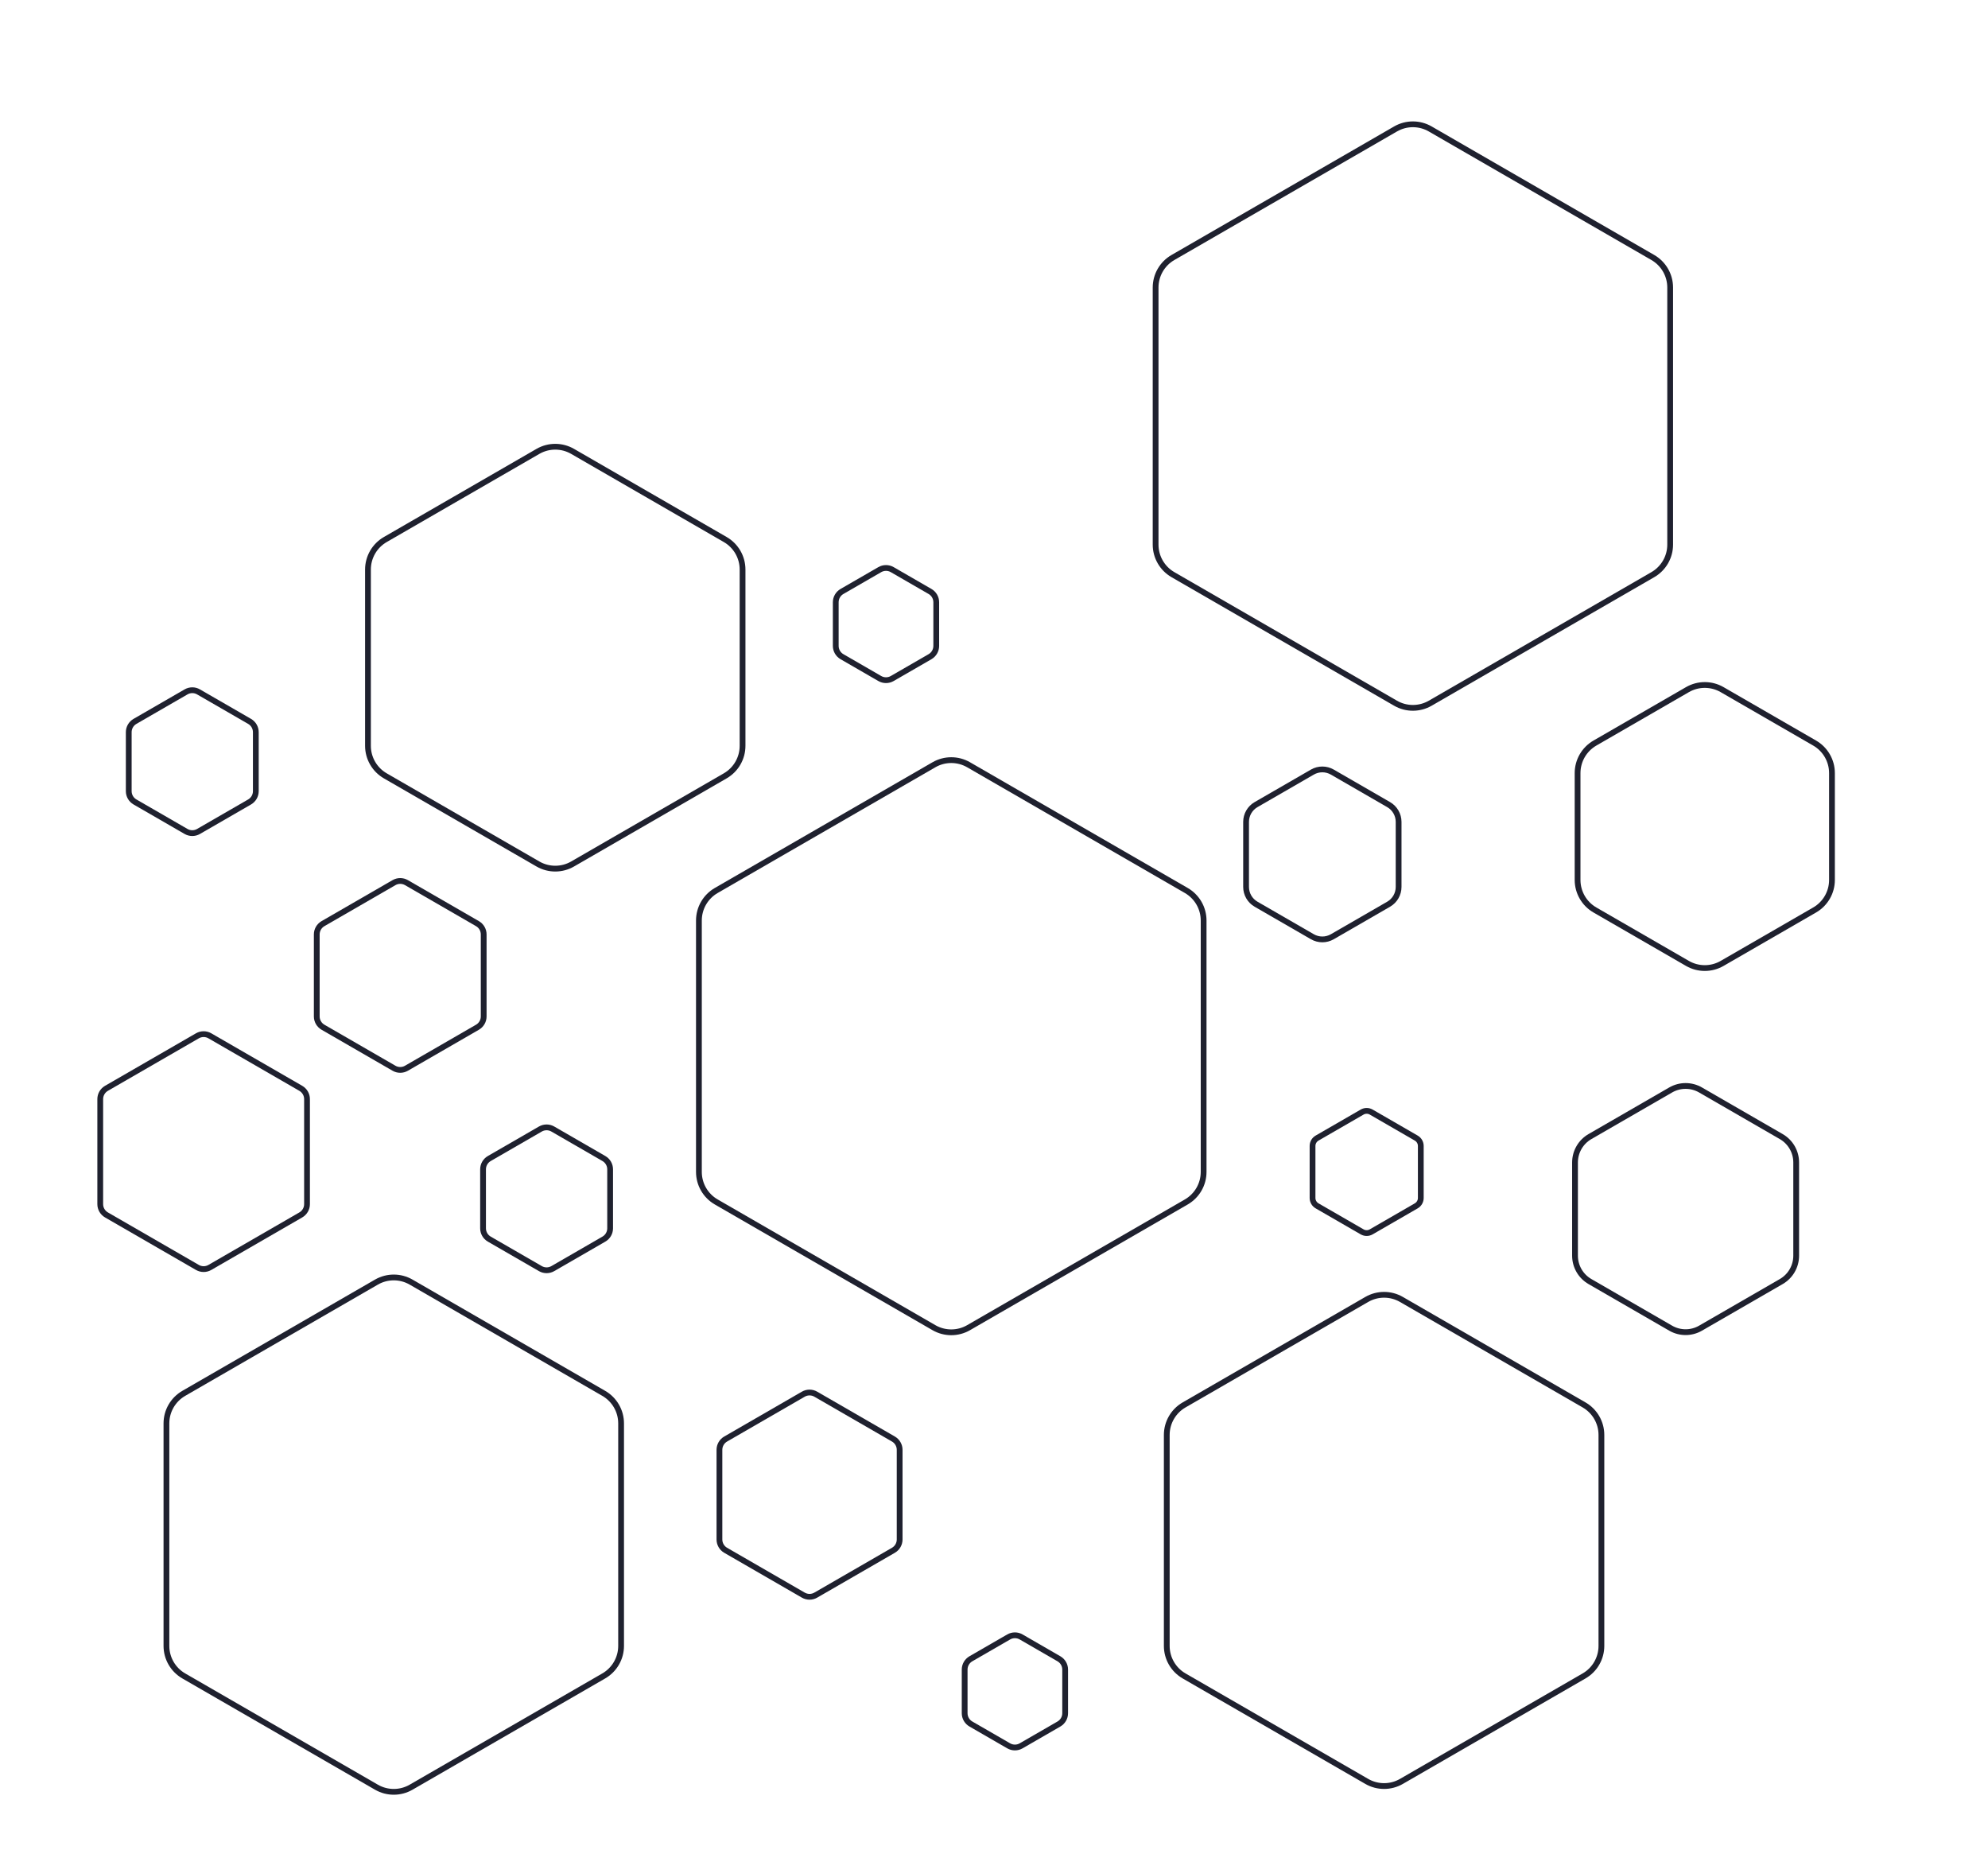 <svg width="688" height="640" viewBox="0 0 688 640" fill="none" xmlns="http://www.w3.org/2000/svg">
<path d="M349.081 566.399C350.415 565.629 352.057 565.629 353.39 566.399L366.472 573.951C367.805 574.721 368.627 576.144 368.627 577.683V592.789C368.627 594.328 367.805 595.751 366.472 596.52L353.39 604.073C352.057 604.843 350.415 604.843 349.081 604.073L336 596.52C334.666 595.751 333.845 594.328 333.845 592.789V577.683C333.845 576.144 334.666 574.721 336 573.951L349.081 566.399Z" stroke="#1F212F" stroke-width="2"/>
<path d="M278.008 482.399C279.341 481.629 280.984 481.629 282.317 482.399L309.192 497.915C310.525 498.685 311.347 500.107 311.347 501.646V532.679C311.347 534.218 310.525 535.641 309.192 536.411L282.317 551.927C280.984 552.697 279.341 552.697 278.008 551.927L251.133 536.411C249.8 535.641 248.979 534.218 248.979 532.679V501.646C248.979 500.107 249.8 498.685 251.133 497.915L278.008 482.399Z" stroke="#1F212F" stroke-width="2"/>
<path d="M187.008 390.654C188.342 389.885 189.984 389.885 191.317 390.654L208.997 400.862C210.33 401.631 211.151 403.054 211.151 404.593V425.008C211.151 426.547 210.33 427.97 208.997 428.74L191.317 438.947C189.984 439.717 188.342 439.717 187.008 438.947L169.329 428.74C167.996 427.97 167.174 426.547 167.174 425.008V404.593C167.174 403.054 167.996 401.631 169.329 400.862L187.008 390.654Z" stroke="#1F212F" stroke-width="2"/>
<path d="M583.986 238.618C587.697 236.475 592.27 236.475 595.981 238.618L628.005 257.106C631.716 259.249 634.003 263.209 634.003 267.495V304.472C634.003 308.758 631.716 312.718 628.005 314.861L595.981 333.349C592.27 335.492 587.697 335.492 583.986 333.349L551.962 314.861C548.251 312.718 545.964 308.758 545.964 304.472V267.495C545.964 263.209 548.251 259.249 551.962 257.106L583.986 238.618Z" stroke="#1F212F" stroke-width="2"/>
<g clip-path="url(#clip0_948_14903)">
<path d="M473.002 449.618C476.714 447.475 481.286 447.475 484.998 449.618L548.212 486.114C551.924 488.257 554.21 492.217 554.21 496.503V569.497C554.21 573.783 551.924 577.743 548.212 579.886L484.998 616.382C481.286 618.525 476.714 618.525 473.002 616.382L409.788 579.886C406.076 577.743 403.79 573.783 403.79 569.497V496.503C403.79 492.217 406.076 488.257 409.788 486.114L473.002 449.618Z" stroke="#1F212F" stroke-width="2"/>
</g>
<g clip-path="url(#clip1_948_14903)">
<path d="M130.275 443.618C133.986 441.475 138.559 441.475 142.27 443.618L208.949 482.114C212.66 484.257 214.947 488.217 214.947 492.503V569.497C214.947 573.783 212.66 577.743 208.949 579.886L142.27 618.382C138.559 620.525 133.986 620.525 130.275 618.382L63.596 579.886C59.885 577.743 57.598 573.783 57.598 569.497V492.503C57.598 488.217 59.885 484.257 63.596 482.114L130.275 443.618Z" stroke="#1F212F" stroke-width="2"/>
</g>
<path d="M471.4 384.787C472.372 384.226 473.57 384.226 474.542 384.787L490.131 393.788C491.104 394.349 491.703 395.387 491.703 396.51V414.51C491.703 415.633 491.104 416.671 490.131 417.232L474.542 426.232C473.57 426.794 472.372 426.794 471.4 426.232L455.81 417.232C454.838 416.671 454.239 415.633 454.239 414.51V396.51C454.239 395.387 454.838 394.349 455.81 393.788L471.4 384.787Z" stroke="#1F212F" stroke-width="2"/>
<path d="M454.179 267.149C456.316 265.915 458.949 265.915 461.087 267.149L480.573 278.399C482.711 279.633 484.027 281.914 484.027 284.382V306.883C484.027 309.351 482.711 311.632 480.573 312.866L461.087 324.116C458.949 325.35 456.316 325.35 454.179 324.116L434.692 312.866C432.555 311.632 431.238 309.351 431.238 306.883V284.382C431.238 281.914 432.555 279.633 434.692 278.399L454.179 267.149Z" stroke="#1F212F" stroke-width="2"/>
<path d="M578.179 377.139C581.377 375.292 585.318 375.292 588.516 377.139L616.451 393.267C619.649 395.114 621.619 398.526 621.619 402.219V434.476C621.619 438.169 619.649 441.581 616.451 443.428L588.516 459.556C585.318 461.403 581.377 461.403 578.179 459.556L550.244 443.428C547.046 441.581 545.075 438.169 545.075 434.476V402.219C545.075 398.526 547.046 395.114 550.244 393.267L578.179 377.139Z" stroke="#1F212F" stroke-width="2"/>
<path d="M136.354 305.399C137.687 304.629 139.33 304.629 140.663 305.399L165.239 319.588C166.572 320.357 167.393 321.78 167.393 323.319V351.697C167.393 353.237 166.572 354.659 165.239 355.429L140.663 369.618C139.33 370.388 137.687 370.388 136.354 369.618L111.778 355.429C110.445 354.659 109.623 353.237 109.623 351.697V323.319C109.623 321.78 110.445 320.357 111.778 319.588L136.354 305.399Z" stroke="#1F212F" stroke-width="2"/>
<g clip-path="url(#clip2_948_14903)">
<path d="M323.213 264.618C326.925 262.475 331.497 262.475 335.209 264.618L410.548 308.114C414.259 310.257 416.546 314.217 416.546 318.503V405.497C416.546 409.783 414.259 413.743 410.548 415.886L335.209 459.382C331.497 461.525 326.925 461.525 323.213 459.382L247.874 415.886C244.163 413.743 241.876 409.783 241.876 405.497V318.503C241.876 314.217 244.163 310.257 247.874 308.114L323.213 264.618Z" stroke="#1F212F" stroke-width="2"/>
</g>
<g clip-path="url(#clip3_948_14903)">
<path d="M186.166 156.182C189.878 154.039 194.45 154.039 198.162 156.182L250.984 186.679C254.696 188.822 256.982 192.782 256.982 197.068V258.061C256.982 262.347 254.696 266.307 250.984 268.45L198.162 298.947C194.45 301.09 189.878 301.09 186.166 298.947L133.344 268.45C129.633 266.307 127.346 262.347 127.346 258.061V197.068C127.346 192.782 129.633 188.822 133.344 186.679L186.166 156.182Z" stroke="#1F212F" stroke-width="2"/>
</g>
<path d="M482.969 44.618C486.681 42.475 491.254 42.475 494.965 44.618L572.007 89.098C575.719 91.241 578.005 95.201 578.005 99.487V188.447C578.005 192.733 575.719 196.693 572.007 198.836L494.965 243.317C491.254 245.459 486.681 245.459 482.969 243.317L405.927 198.836C402.215 196.693 399.929 192.733 399.929 188.447V99.487C399.929 95.201 402.215 91.241 405.927 89.098L482.969 44.618Z" stroke="#1F212F" stroke-width="2"/>
<path d="M68.317 358.399C69.65 357.629 71.293 357.629 72.626 358.399L104.099 376.569C105.432 377.339 106.253 378.762 106.253 380.301V416.642C106.253 418.182 105.432 419.604 104.099 420.374L72.626 438.545C71.293 439.314 69.65 439.314 68.317 438.545L36.845 420.374C35.511 419.604 34.69 418.182 34.69 416.642V380.301C34.69 378.762 35.511 377.339 36.845 376.569L68.317 358.399Z" stroke="#1F212F" stroke-width="2"/>
<path d="M64.39 239.399C65.724 238.629 67.366 238.629 68.699 239.399L86.379 249.606C87.712 250.376 88.533 251.798 88.533 253.338V273.752C88.533 275.292 87.712 276.714 86.379 277.484L68.699 287.691C67.366 288.461 65.724 288.461 64.39 287.691L46.711 277.484C45.378 276.714 44.556 275.292 44.556 273.752V253.338C44.556 251.798 45.378 250.376 46.711 249.606L64.39 239.399Z" stroke="#1F212F" stroke-width="2"/>
<path d="M304.469 197.099C305.802 196.329 307.445 196.329 308.778 197.099L321.86 204.652C323.193 205.421 324.014 206.844 324.014 208.383V223.489C324.014 225.028 323.193 226.451 321.86 227.22L308.778 234.773C307.445 235.543 305.802 235.543 304.469 234.773L291.387 227.22C290.054 226.451 289.233 225.028 289.233 223.489V208.383C289.233 206.844 290.054 205.421 291.387 204.652L304.469 197.099Z" stroke="#1F212F" stroke-width="2"/>
<defs>
<clipPath id="clip0_948_14903">
<rect width="176" height="176" fill="white" transform="translate(391 445)"/>
</clipPath>
<clipPath id="clip1_948_14903">
<rect width="184" height="184" fill="white" transform="translate(44.273 439)"/>
</clipPath>
<clipPath id="clip2_948_14903">
<rect width="204" height="204" fill="white" transform="translate(227.211 260)"/>
</clipPath>
<clipPath id="clip3_948_14903">
<rect width="152" height="152" fill="white" transform="translate(116.164 151.564)"/>
</clipPath>
</defs>
</svg>

